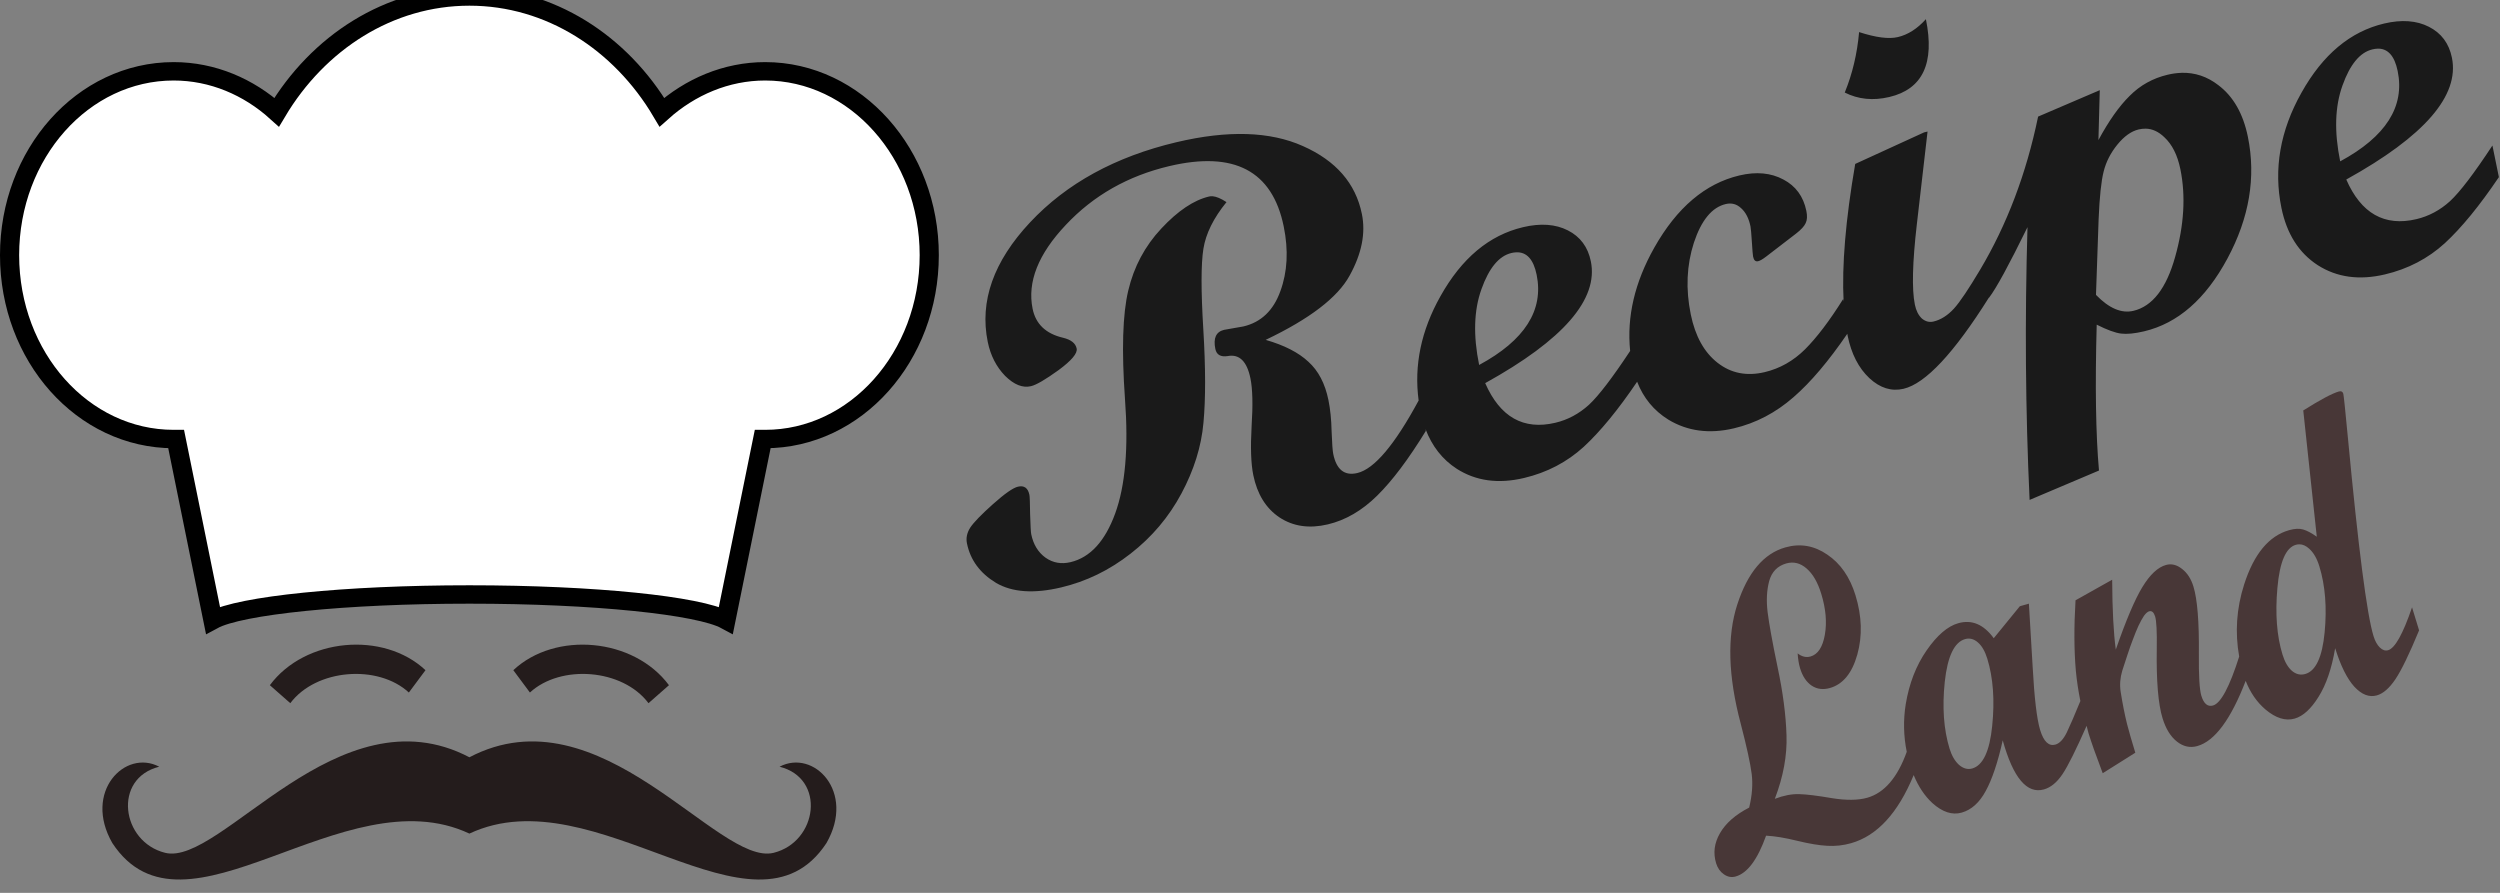 <?xml version="1.0" encoding="UTF-8" standalone="no"?>
<!-- Created with Inkscape (http://www.inkscape.org/) -->

<svg
   xmlns:dc="http://purl.org/dc/elements/1.1/"
   xmlns:cc="http://creativecommons.org/ns#"
   xmlns:rdf="http://www.w3.org/1999/02/22-rdf-syntax-ns#"
   xmlns:svg="http://www.w3.org/2000/svg"
   xmlns="http://www.w3.org/2000/svg"
   xmlns:sodipodi="http://sodipodi.sourceforge.net/DTD/sodipodi-0.dtd"
   xmlns:inkscape="http://www.inkscape.org/namespaces/inkscape"
   width="140"
   height="50"
   viewBox="0 0 140 50"
   id="svg3729"
   version="1.1"
   inkscape:version="0.91 r13725"
   sodipodi:docname="logo.svg">
  <rect x="0" y="0" width="140" height="50" fill="#808080" stroke="none"/>
  <defs
     id="defs3731" />
  <sodipodi:namedview
     id="base"
     pagecolor="#ffffff"
     bordercolor="#666666"
     borderopacity="1.0"
     inkscape:pageopacity="0.0"
     inkscape:pageshadow="2"
     inkscape:zoom="7.919596"
     inkscape:cx="94.874605"
     inkscape:cy="25.399491"
     inkscape:document-units="px"
     inkscape:current-layer="layer1"
     showgrid="false"
     units="px"
     inkscape:window-width="1920"
     inkscape:window-height="1017"
     inkscape:window-x="-8"
     inkscape:window-y="-8"
     inkscape:window-maximized="1" />
  <g
     inkscape:label="Layer 1"
     inkscape:groupmode="layer"
     id="layer1"
     transform="translate(0,-1002.362)">
    <g
       id="g4196"
       transform="matrix(1.105,0,0,1.061,-0.999,-64.173)">
      <g
         transform="matrix(0.971,0,0,0.971,1.389,30.128)"
         id="g4150">
        <path
           inkscape:connector-curvature="0"
           style="fill:#241c1c;fill-opacity:1;fill-rule:evenodd;stroke:none"
           d="m 14.652,1042.433 c 1.353,-1.874 4.582,-2.123 6.188,-0.579 l 0.868,-1.214 c -2.19,-2.139 -6.288,-1.76 -8.123,0.816 l 1.066,0.977 z"
           id="path3753" />
        <path
           inkscape:connector-curvature="0"
           style="fill:#241c1c;fill-opacity:1;fill-rule:evenodd;stroke:none"
           d="m 33.347,1042.433 c -1.351,-1.874 -4.58,-2.123 -6.189,-0.579 l -0.866,-1.214 c 2.19,-2.139 6.287,-1.76 8.123,0.816 l -1.067,0.977 z"
           id="path3751" />
        <path
           inkscape:connector-curvature="0"
           style="fill:#241c1c;fill-opacity:1;fill-rule:evenodd;stroke:none"
           d="m 24.001,1049.523 c -6.587,-3.222 -14.867,6.474 -18.637,0.515 -1.538,-2.788 0.668,-5.13 2.447,-4.151 -2.433,0.631 -1.992,4.085 0.311,4.681 2.905,0.748 9.035,-8.931 15.878,-5.194 6.842,-3.737 12.973,5.942 15.875,5.194 2.306,-0.595 2.746,-4.05 0.312,-4.681 1.779,-0.979 3.985,1.362 2.448,4.151 -3.769,5.96 -12.05,-3.737 -18.636,-0.515"
           id="path3749" />
        <path
           inkscape:connector-curvature="0"
           style="fill:#ffffff;fill-opacity:1;fill-rule:evenodd;stroke:#000000;stroke-opacity:1"
           d="m 39.436,1008.087 c 4.723,0 8.564,4.482 8.564,9.993 0,5.528 -3.841,9.995 -8.564,9.995 l -0.128,0 -1.92,9.842 c -1.41,-0.795 -6.872,-1.392 -13.387,-1.392 -6.517,0 -11.979,0.597 -13.388,1.392 l -1.92,-9.842 -0.129,0 c -4.738,0 -8.564,-4.468 -8.564,-9.995 0,-5.511 3.826,-9.993 8.564,-9.993 2.035,0 3.912,0.847 5.377,2.223 2.163,-3.784 5.862,-6.29 10.06,-6.29 4.196,0 7.896,2.506 10.044,6.29 1.479,-1.376 3.357,-2.223 5.391,-2.223"
           id="path326" />
      </g>
      <path
         id="path4163"
         transform="translate(0,1004.362)"
         d="m 98.506,1.867 c -0.433,0.502 -0.905,0.818 -1.422,0.945 -0.459,0.113 -1.114,0.024 -1.963,-0.264 -0.097,1.14 -0.339,2.203 -0.727,3.191 0.682,0.359 1.435,0.439 2.258,0.236 1.693,-0.417 2.31,-1.787 1.854,-4.109 z m 24.457,0.109 c -0.379,-0.028 -0.792,0.012 -1.236,0.121 -1.712,0.422 -3.107,1.638 -4.186,3.648 -1.081,2.001 -1.421,4.027 -1.018,6.078 0.27,1.374 0.885,2.383 1.844,3.029 0.969,0.644 2.104,0.807 3.404,0.486 1.167,-0.287 2.178,-0.836 3.031,-1.645 0.852,-0.818 1.765,-1.982 2.742,-3.49 L 127.217,8.535 c -0.925,1.465 -1.639,2.444 -2.145,2.934 -0.507,0.48 -1.078,0.798 -1.709,0.953 -1.616,0.398 -2.8,-0.299 -3.553,-2.092 3.962,-2.284 5.747,-4.429 5.354,-6.432 C 125.016,3.144 124.627,2.602 124,2.27 123.687,2.103 123.342,2.005 122.963,1.977 Z m -1.586,1.447 c 0.532,-0.025 0.879,0.371 1.039,1.184 0.369,1.877 -0.603,3.464 -2.914,4.764 -0.306,-1.558 -0.268,-2.891 0.115,-4 0.382,-1.118 0.888,-1.755 1.52,-1.91 0.084,-0.021 0.164,-0.034 0.24,-0.037 z m -9.92,1.277 c -0.228,0.007 -0.462,0.04 -0.703,0.1 -0.746,0.184 -1.386,0.554 -1.918,1.111 -0.534,0.547 -1.063,1.327 -1.586,2.338 l 0.068,-2.635 -3.125,1.395 c -0.598,3.019 -1.582,5.706 -2.936,8.078 -0.571,0.999 -1.022,1.705 -1.328,2.055 -0.32,0.363 -0.666,0.592 -1.039,0.684 -0.21,0.052 -0.406,-0.002 -0.588,-0.16 -0.174,-0.17 -0.293,-0.415 -0.355,-0.734 -0.158,-0.803 -0.124,-2.215 0.1,-4.238 l 0.543,-4.896 -0.174,0.043 -3.492,1.666 c -0.488,2.949 -0.682,5.367 -0.588,7.262 l -0.025,-0.127 c -0.688,1.143 -1.331,2.026 -1.93,2.65 -0.592,0.612 -1.274,1.014 -2.049,1.205 -0.908,0.224 -1.703,0.059 -2.383,-0.494 -0.68,-0.553 -1.133,-1.403 -1.359,-2.555 -0.262,-1.335 -0.21,-2.597 0.158,-3.783 0.378,-1.189 0.917,-1.869 1.615,-2.041 0.296,-0.073 0.556,-1.17e-4 0.779,0.219 0.233,0.216 0.391,0.537 0.475,0.963 0.019,0.097 0.042,0.371 0.07,0.82 0.026,0.44 0.047,0.698 0.062,0.775 0.038,0.194 0.124,0.274 0.258,0.24 0.096,-0.024 0.234,-0.108 0.416,-0.254 l 1.508,-1.207 c 0.251,-0.204 0.411,-0.386 0.48,-0.545 0.079,-0.161 0.09,-0.378 0.037,-0.648 -0.15,-0.764 -0.539,-1.318 -1.168,-1.66 -0.631,-0.352 -1.372,-0.422 -2.223,-0.213 -1.731,0.426 -3.171,1.698 -4.318,3.816 -0.992,1.833 -1.398,3.649 -1.221,5.447 -0.891,1.404 -1.592,2.361 -2.084,2.838 -0.507,0.48 -1.076,0.798 -1.707,0.953 -1.616,0.398 -2.801,-0.299 -3.555,-2.092 3.962,-2.284 5.747,-4.427 5.354,-6.43 -0.148,-0.755 -0.535,-1.298 -1.162,-1.631 -0.627,-0.333 -1.386,-0.389 -2.275,-0.17 -1.712,0.422 -3.107,1.636 -4.186,3.646 -0.979,1.813 -1.343,3.648 -1.104,5.502 -1.21,2.334 -2.246,3.616 -3.107,3.828 -0.65,0.16 -1.057,-0.176 -1.221,-1.008 -0.032,-0.164 -0.06,-0.558 -0.082,-1.182 -0.013,-0.626 -0.067,-1.18 -0.162,-1.664 -0.171,-0.871 -0.509,-1.543 -1.014,-2.018 -0.497,-0.486 -1.218,-0.872 -2.166,-1.156 2.229,-1.107 3.646,-2.235 4.252,-3.389 0.615,-1.156 0.823,-2.242 0.623,-3.258 C 69.606,10.533 68.61,9.338 66.934,8.564 65.267,7.788 63.132,7.719 60.531,8.359 c -3.098,0.763 -5.573,2.174 -7.424,4.232 -1.851,2.059 -2.567,4.163 -2.145,6.311 0.141,0.716 0.434,1.312 0.879,1.791 0.453,0.467 0.89,0.649 1.311,0.545 0.268,-0.066 0.732,-0.347 1.396,-0.846 0.662,-0.508 0.969,-0.889 0.92,-1.141 -0.055,-0.281 -0.288,-0.471 -0.699,-0.572 -0.864,-0.213 -1.375,-0.722 -1.533,-1.525 -0.278,-1.412 0.284,-2.89 1.686,-4.432 1.399,-1.552 3.146,-2.584 5.24,-3.1 3.29,-0.81 5.223,0.25 5.799,3.182 0.247,1.258 0.191,2.398 -0.17,3.42 -0.351,1.02 -0.976,1.64 -1.875,1.861 l -0.973,0.178 c -0.411,0.101 -0.559,0.437 -0.447,1.008 0.061,0.309 0.269,0.435 0.629,0.377 0.589,-0.115 0.974,0.278 1.15,1.178 0.11,0.561 0.129,1.404 0.059,2.527 -0.061,1.121 -0.032,1.98 0.086,2.58 0.198,1.006 0.64,1.75 1.326,2.23 0.695,0.478 1.512,0.6 2.449,0.369 0.899,-0.221 1.732,-0.726 2.5,-1.514 0.768,-0.787 1.591,-1.927 2.471,-3.422 l -0.02,-0.1 c 0.331,0.91 0.858,1.611 1.586,2.102 0.969,0.644 2.104,0.807 3.404,0.486 1.167,-0.287 2.176,-0.836 3.029,-1.645 0.841,-0.808 1.744,-1.955 2.707,-3.436 0.318,0.852 0.842,1.521 1.582,2 0.973,0.613 2.081,0.765 3.324,0.459 1.109,-0.273 2.114,-0.82 3.016,-1.641 0.876,-0.791 1.787,-1.914 2.73,-3.35 0.006,0.032 0.009,0.07 0.016,0.102 0.188,0.958 0.555,1.705 1.102,2.24 0.544,0.525 1.122,0.711 1.734,0.561 1.109,-0.273 2.55,-1.876 4.32,-4.807 l 0.014,-0.004 c 0.364,-0.495 1.012,-1.734 1.945,-3.719 -0.139,4.903 -0.103,9.701 0.107,14.396 l 3.516,-1.551 c -0.162,-1.897 -0.201,-4.463 -0.115,-7.699 0.526,0.276 0.938,0.433 1.236,0.471 0.298,0.038 0.686,-0.001 1.164,-0.119 1.712,-0.422 3.119,-1.702 4.223,-3.84 1.111,-2.15 1.457,-4.294 1.037,-6.432 -0.24,-1.219 -0.738,-2.127 -1.496,-2.721 -0.563,-0.455 -1.187,-0.672 -1.871,-0.652 z m -1.816,2.945 c 0.342,0.007 0.656,0.158 0.947,0.451 0.395,0.379 0.668,0.941 0.814,1.686 0.278,1.412 0.189,2.957 -0.264,4.631 -0.445,1.662 -1.151,2.61 -2.117,2.848 -0.602,0.148 -1.234,-0.132 -1.895,-0.842 l 0.133,-3.988 c 0.047,-1.188 0.133,-2.03 0.256,-2.527 0.121,-0.506 0.353,-0.98 0.697,-1.42 0.345,-0.44 0.703,-0.705 1.076,-0.797 0.12,-0.029 0.238,-0.043 0.352,-0.041 z M 62.355,11.215 c -0.064,-0.006 -0.123,-0.002 -0.178,0.012 -0.775,0.191 -1.581,0.755 -2.42,1.691 -0.831,0.925 -1.389,2.015 -1.674,3.271 -0.286,1.247 -0.341,3.159 -0.166,5.732 0.183,2.562 0.016,4.574 -0.498,6.039 -0.514,1.465 -1.269,2.321 -2.264,2.566 -0.469,0.115 -0.889,0.037 -1.264,-0.236 -0.376,-0.283 -0.618,-0.695 -0.725,-1.236 -0.021,-0.106 -0.04,-0.456 -0.057,-1.051 -0.007,-0.597 -0.018,-0.938 -0.035,-1.025 -0.072,-0.368 -0.266,-0.513 -0.582,-0.436 -0.249,0.061 -0.67,0.368 -1.264,0.92 -0.593,0.552 -0.978,0.965 -1.154,1.242 -0.167,0.274 -0.221,0.551 -0.166,0.832 0.173,0.88 0.665,1.576 1.477,2.086 0.82,0.498 1.918,0.577 3.295,0.238 1.272,-0.313 2.444,-0.907 3.516,-1.779 1.081,-0.875 1.942,-1.933 2.58,-3.176 0.638,-1.242 1.011,-2.485 1.117,-3.729 0.114,-1.255 0.112,-2.898 -0.006,-4.928 -0.12,-2.04 -0.119,-3.461 0.004,-4.262 0.123,-0.801 0.513,-1.622 1.17,-2.463 -0.278,-0.19 -0.514,-0.293 -0.707,-0.311 z m 15.385,2.957 c 0.532,-0.025 0.879,0.369 1.039,1.182 0.369,1.877 -0.603,3.464 -2.914,4.764 -0.306,-1.558 -0.266,-2.891 0.117,-4 0.382,-1.118 0.888,-1.755 1.52,-1.91 0.084,-0.021 0.162,-0.032 0.238,-0.035 z"
         style="font-style:normal;font-variant:normal;font-weight:bold;font-stretch:normal;font-size:30.255px;line-height:125%;font-family:'Script MT Bold';-inkscape-font-specification:'Script MT Bold, Bold';text-align:start;letter-spacing:0px;word-spacing:0px;writing-mode:lr-tb;text-anchor:start;fill:#1a1a1a;fill-opacity:1;stroke:none;stroke-width:1px;stroke-linecap:butt;stroke-linejoin:miter;stroke-opacity:1"
         inkscape:connector-curvature="0" />
      <path
         id="path4183"
         transform="translate(0,1004.362)"
         d="m 119.439,21.516 c -0.334,0.098 -0.936,0.431 -1.809,1.002 l 0.686,6.666 c -0.266,-0.197 -0.498,-0.325 -0.693,-0.383 -0.19,-0.059 -0.426,-0.047 -0.711,0.037 -1.023,0.301 -1.781,1.255 -2.277,2.863 -0.393,1.278 -0.468,2.547 -0.252,3.807 -0.488,1.604 -0.931,2.467 -1.328,2.584 -0.268,0.079 -0.466,-0.093 -0.59,-0.516 -0.093,-0.317 -0.135,-1.056 -0.125,-2.215 0.015,-1.689 -0.076,-2.87 -0.275,-3.547 -0.12,-0.409 -0.313,-0.719 -0.578,-0.932 -0.267,-0.22 -0.539,-0.289 -0.818,-0.207 -0.41,0.121 -0.808,0.508 -1.191,1.164 -0.38,0.648 -0.83,1.749 -1.348,3.303 -0.115,-0.877 -0.176,-2.107 -0.184,-3.689 l -1.857,1.086 c -0.081,1.402 -0.075,2.641 0.016,3.717 0.047,0.526 0.125,1.06 0.229,1.6 -0.288,0.735 -0.518,1.287 -0.688,1.658 -0.172,0.365 -0.365,0.578 -0.578,0.641 -0.334,0.098 -0.591,-0.156 -0.77,-0.762 -0.17,-0.578 -0.297,-1.699 -0.383,-3.365 l -0.189,-3.311 -0.459,0.135 -1.322,1.688 c -0.512,-0.73 -1.111,-0.994 -1.795,-0.793 -0.542,0.159 -1.078,0.638 -1.609,1.438 -0.532,0.799 -0.884,1.746 -1.057,2.838 -0.13,0.848 -0.109,1.685 0.051,2.514 -0.466,1.352 -1.132,2.167 -2.004,2.424 -0.46,0.135 -1.054,0.143 -1.785,0.021 -0.728,-0.13 -1.282,-0.202 -1.66,-0.213 -0.372,-0.013 -0.784,0.069 -1.236,0.248 0.429,-1.167 0.627,-2.286 0.592,-3.355 -0.032,-1.078 -0.183,-2.276 -0.453,-3.598 -0.264,-1.323 -0.432,-2.29 -0.504,-2.896 -0.071,-0.607 -0.046,-1.152 0.078,-1.641 0.129,-0.49 0.419,-0.802 0.867,-0.934 0.372,-0.109 0.716,-0.02 1.033,0.27 0.315,0.283 0.562,0.728 0.74,1.334 0.232,0.789 0.293,1.509 0.182,2.162 -0.111,0.653 -0.353,1.035 -0.725,1.145 -0.224,0.066 -0.442,0.011 -0.654,-0.164 0.019,0.308 0.061,0.571 0.125,0.789 0.124,0.423 0.322,0.729 0.592,0.918 0.267,0.182 0.573,0.222 0.918,0.121 0.662,-0.195 1.124,-0.783 1.389,-1.764 0.264,-0.981 0.234,-2.025 -0.092,-3.131 -0.282,-0.958 -0.757,-1.673 -1.424,-2.143 -0.664,-0.478 -1.372,-0.607 -2.127,-0.385 -1.1,0.323 -1.913,1.328 -2.439,3.014 -0.523,1.677 -0.467,3.77 0.17,6.277 0.305,1.219 0.491,2.106 0.559,2.66 0.066,0.547 0.023,1.142 -0.127,1.783 -0.698,0.374 -1.192,0.826 -1.482,1.355 -0.287,0.521 -0.351,1.048 -0.193,1.584 0.075,0.254 0.206,0.448 0.395,0.584 0.189,0.136 0.388,0.175 0.596,0.113 0.596,-0.175 1.109,-0.894 1.541,-2.154 0.441,0.023 0.967,0.114 1.578,0.271 0.616,0.156 1.123,0.243 1.521,0.264 0.406,0.026 0.807,-0.019 1.201,-0.135 1.329,-0.391 2.388,-1.593 3.18,-3.598 0.238,0.601 0.551,1.096 0.947,1.477 0.509,0.478 1.005,0.646 1.486,0.504 0.492,-0.145 0.898,-0.524 1.217,-1.139 0.324,-0.616 0.613,-1.507 0.863,-2.676 0.529,1.98 1.225,2.844 2.09,2.59 0.345,-0.101 0.657,-0.369 0.939,-0.805 0.274,-0.423 0.686,-1.286 1.223,-2.553 0.037,0.136 0.059,0.269 0.1,0.406 0.137,0.465 0.375,1.164 0.715,2.098 l 1.652,-1.082 c -0.187,-0.634 -0.326,-1.141 -0.42,-1.52 -0.12,-0.508 -0.228,-1.074 -0.322,-1.697 -0.054,-0.367 -0.027,-0.739 0.082,-1.115 l 0.258,-0.822 c 0.095,-0.304 0.188,-0.576 0.277,-0.816 0.101,-0.282 0.196,-0.524 0.285,-0.727 0.101,-0.221 0.195,-0.399 0.281,-0.531 0.097,-0.135 0.183,-0.214 0.26,-0.236 0.137,-0.04 0.238,0.052 0.305,0.277 0.066,0.226 0.095,0.792 0.082,1.699 -0.025,1.692 0.071,2.914 0.293,3.668 0.164,0.557 0.407,0.967 0.729,1.232 0.322,0.265 0.667,0.344 1.033,0.236 0.888,-0.261 1.703,-1.416 2.451,-3.441 0.228,0.606 0.557,1.113 1,1.508 0.521,0.459 1.015,0.621 1.48,0.484 0.427,-0.126 0.831,-0.51 1.213,-1.15 0.388,-0.642 0.669,-1.497 0.842,-2.566 0.281,0.936 0.605,1.613 0.973,2.033 0.373,0.419 0.752,0.571 1.141,0.457 0.317,-0.093 0.631,-0.377 0.938,-0.85 0.31,-0.482 0.71,-1.343 1.201,-2.582 l -0.357,-1.215 c -0.46,1.406 -0.865,2.161 -1.215,2.264 -0.142,0.042 -0.281,-0.006 -0.416,-0.143 -0.135,-0.136 -0.244,-0.338 -0.322,-0.605 -0.336,-1.142 -0.768,-4.636 -1.299,-10.482 -0.133,-1.462 -0.21,-2.231 -0.232,-2.309 -0.033,-0.113 -0.105,-0.151 -0.215,-0.119 z m -2.01,8.068 c 0.173,-5.37e-4 0.339,0.077 0.5,0.23 0.22,0.203 0.393,0.512 0.516,0.928 0.301,1.022 0.389,2.186 0.268,3.492 -0.121,1.306 -0.448,2.038 -0.984,2.195 -0.241,0.071 -0.465,0.016 -0.674,-0.168 -0.203,-0.185 -0.363,-0.472 -0.477,-0.859 -0.29,-0.986 -0.375,-2.159 -0.258,-3.518 0.115,-1.366 0.427,-2.126 0.936,-2.275 0.059,-0.017 0.116,-0.025 0.174,-0.025 z m -16.602,4.996 c 0.108,0.029 0.213,0.089 0.314,0.182 0.201,0.178 0.36,0.465 0.477,0.859 0.298,1.015 0.381,2.197 0.248,3.545 -0.129,1.339 -0.467,2.089 -1.014,2.25 -0.224,0.066 -0.444,0.005 -0.66,-0.184 -0.213,-0.198 -0.376,-0.487 -0.488,-0.867 -0.296,-1.008 -0.377,-2.182 -0.242,-3.523 0.14,-1.343 0.484,-2.095 1.031,-2.256 0.115,-0.034 0.226,-0.035 0.334,-0.006 z"
         style="font-style:normal;font-variant:normal;font-weight:bold;font-stretch:normal;font-size:19.881px;line-height:125%;font-family:'Script MT Bold';-inkscape-font-specification:'Script MT Bold, Bold';text-align:start;letter-spacing:0px;word-spacing:0px;writing-mode:lr-tb;text-anchor:start;fill:#483737;fill-opacity:1;stroke:none;stroke-width:1px;stroke-linecap:butt;stroke-linejoin:miter;stroke-opacity:1"
         inkscape:connector-curvature="0" />
    </g>
  </g>
</svg>
